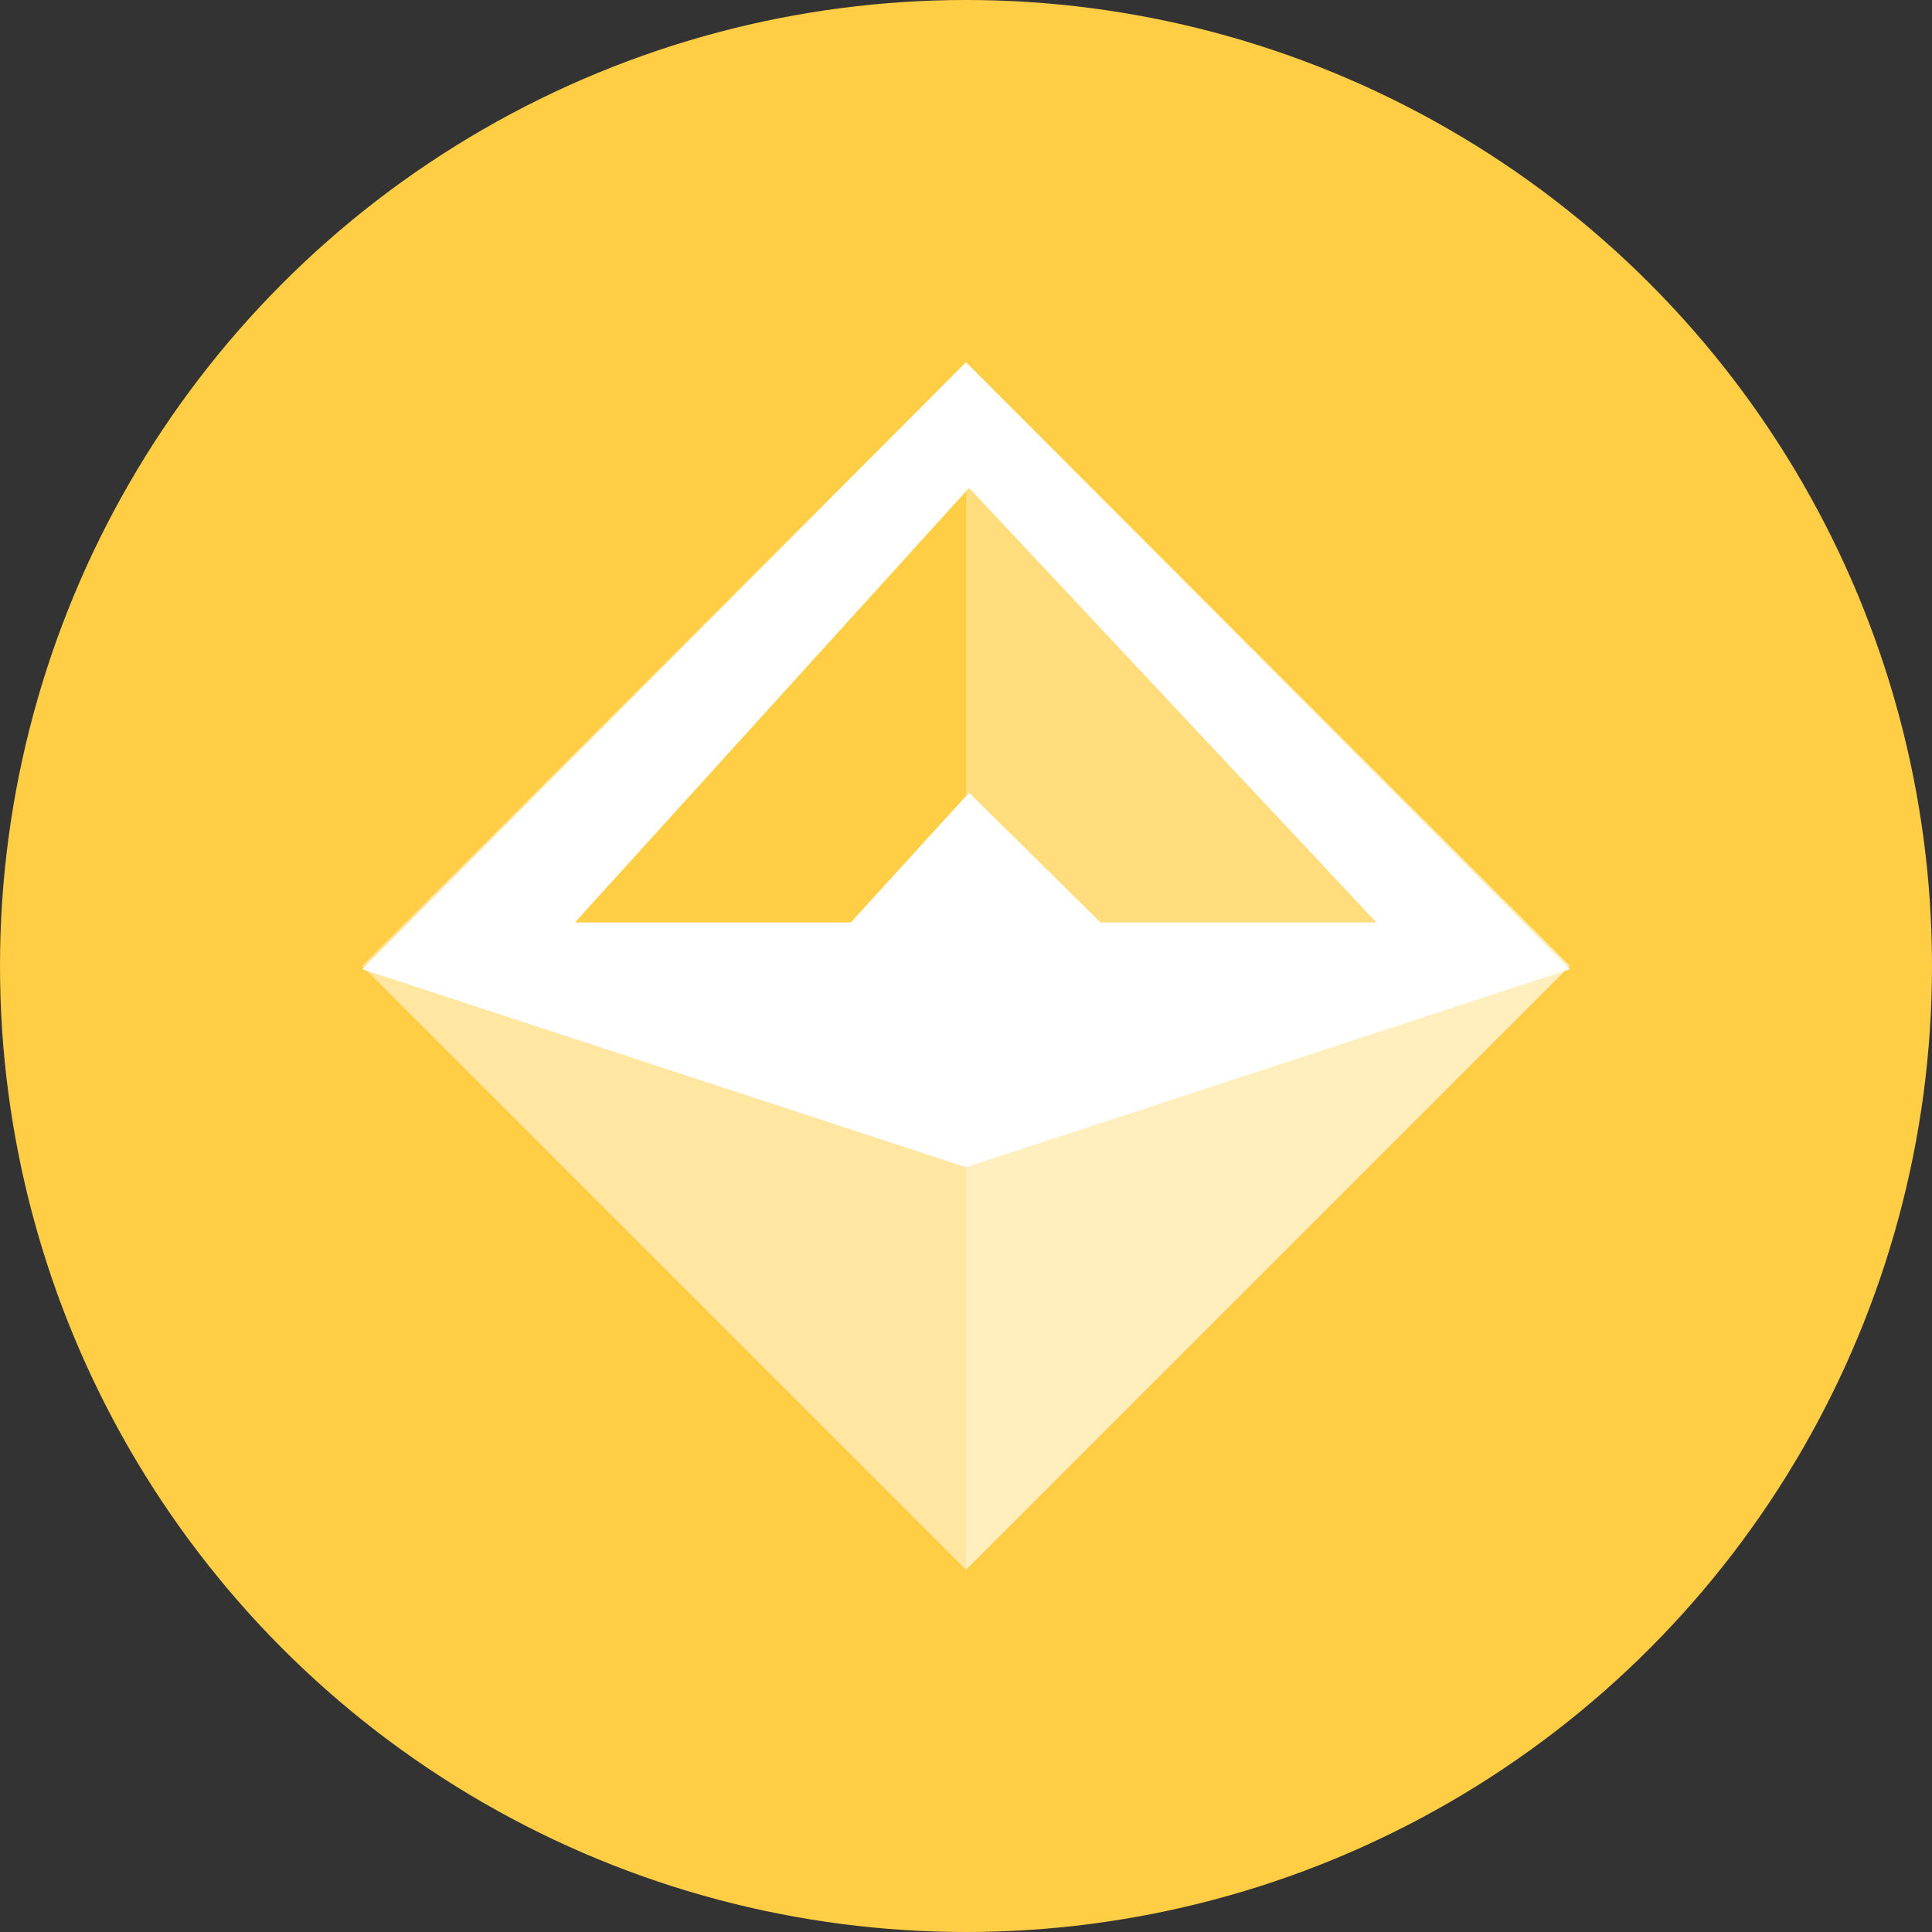 <?xml version="1.0" encoding="UTF-8"?>
<svg width="32px" height="32px" viewBox="0 0 32 32" version="1.1" xmlns="http://www.w3.org/2000/svg" xmlns:xlink="http://www.w3.org/1999/xlink">
    <rect x="0" y="0" width="32" height="32" fill="#333333" stroke="none"/>
    <!-- Generator: Sketch 51.2 (57519) - http://www.bohemiancoding.com/sketch -->
    <title>Dai</title>
    <desc>Created with Sketch.</desc>
    <defs/>
    <g id="Page-1" stroke="none" stroke-width="1" fill="none" fill-rule="evenodd">
        <g id="Dai" fill-rule="nonzero">
            <circle id="Oval" fill="#FFCE45" cx="16" cy="16" r="16"/>
            <g id="dai-2" transform="translate(6, 6)" fill="#FFFFFF">
                <path d="M10,0 L20,10 L10,20 L0,10 L10,0 Z M3.52,9.28 L8.092,9.28 L10.051,7.131 L12.228,9.28 L16.8,9.28 L10.051,2.08 L3.52,9.28 Z" id="Shape" opacity="0.5"/>
                <path d="M10,13.333 L0,10.053 L10,0 L20,10.053 L10,13.333 Z M3.52,9.28 L8.092,9.28 L10.051,7.131 L12.228,9.28 L16.8,9.28 L10.051,2.08 L3.52,9.28 Z" id="Shape"/>
                <polygon id="Shape" fill-opacity="0.3" points="10 20 10 0 20 10 10 20"/>
            </g>
        </g>
    </g>
</svg>